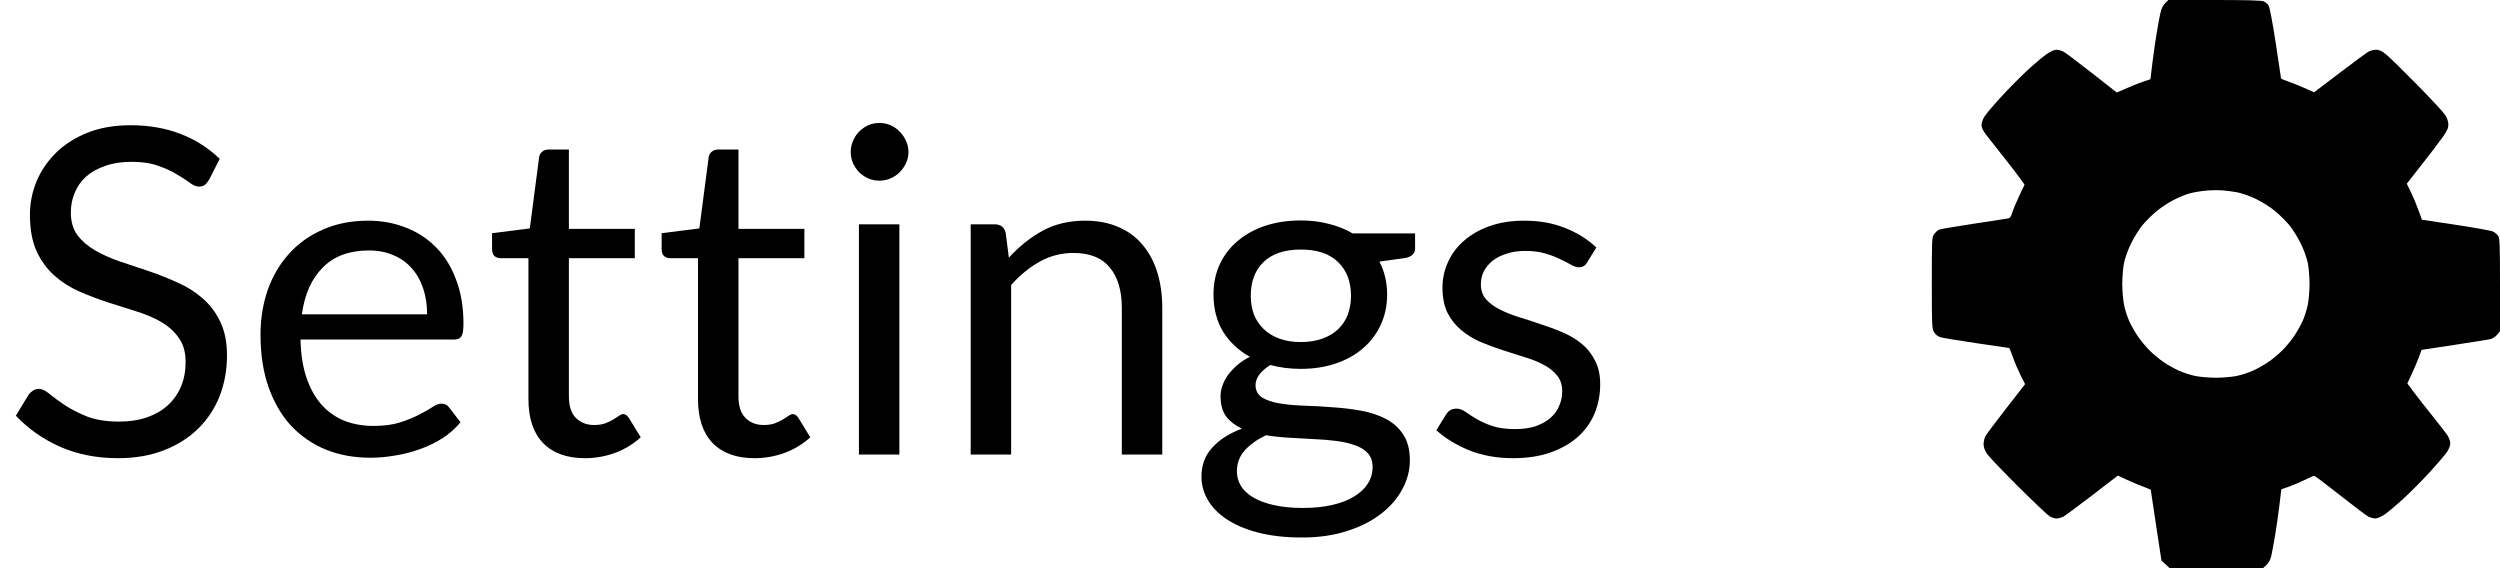<svg width="88" height="20" viewBox="0 0 88 20" fill="none" xmlns="http://www.w3.org/2000/svg">
<path d="M7.358 6.328C7.31 6.408 7.259 6.469 7.206 6.512C7.152 6.549 7.083 6.568 6.998 6.568C6.907 6.568 6.8 6.523 6.678 6.432C6.56 6.341 6.408 6.243 6.222 6.136C6.04 6.024 5.819 5.923 5.558 5.832C5.302 5.741 4.99 5.696 4.622 5.696C4.275 5.696 3.968 5.744 3.702 5.84C3.435 5.931 3.211 6.056 3.03 6.216C2.854 6.376 2.72 6.565 2.63 6.784C2.539 6.997 2.494 7.229 2.494 7.48C2.494 7.8 2.571 8.067 2.726 8.28C2.886 8.488 3.094 8.667 3.35 8.816C3.611 8.965 3.904 9.096 4.23 9.208C4.56 9.315 4.896 9.427 5.238 9.544C5.584 9.661 5.92 9.795 6.246 9.944C6.576 10.088 6.87 10.272 7.126 10.496C7.387 10.72 7.595 10.995 7.75 11.32C7.91 11.645 7.99 12.045 7.99 12.52C7.99 13.021 7.904 13.493 7.734 13.936C7.563 14.373 7.312 14.755 6.982 15.08C6.656 15.405 6.254 15.661 5.774 15.848C5.299 16.035 4.758 16.128 4.15 16.128C3.408 16.128 2.731 15.995 2.118 15.728C1.51 15.456 0.99 15.091 0.558 14.632L1.006 13.896C1.048 13.837 1.099 13.789 1.158 13.752C1.222 13.709 1.291 13.688 1.366 13.688C1.478 13.688 1.606 13.749 1.75 13.872C1.894 13.989 2.072 14.12 2.286 14.264C2.504 14.408 2.766 14.541 3.07 14.664C3.379 14.781 3.755 14.84 4.198 14.84C4.566 14.84 4.894 14.789 5.182 14.688C5.47 14.587 5.712 14.445 5.91 14.264C6.112 14.077 6.267 13.856 6.374 13.6C6.48 13.344 6.534 13.059 6.534 12.744C6.534 12.397 6.454 12.115 6.294 11.896C6.139 11.672 5.934 11.485 5.678 11.336C5.422 11.187 5.128 11.061 4.798 10.96C4.472 10.853 4.136 10.747 3.79 10.64C3.448 10.528 3.112 10.4 2.782 10.256C2.456 10.112 2.166 9.925 1.91 9.696C1.654 9.467 1.446 9.181 1.286 8.84C1.131 8.493 1.054 8.067 1.054 7.56C1.054 7.155 1.131 6.763 1.286 6.384C1.446 6.005 1.675 5.669 1.974 5.376C2.272 5.083 2.64 4.848 3.078 4.672C3.52 4.496 4.027 4.408 4.598 4.408C5.238 4.408 5.822 4.509 6.35 4.712C6.878 4.915 7.339 5.208 7.734 5.592L7.358 6.328Z" fill="black"/>
<path d="M12.954 7.768C13.439 7.768 13.887 7.851 14.298 8.016C14.709 8.176 15.063 8.411 15.362 8.72C15.661 9.024 15.893 9.403 16.058 9.856C16.229 10.304 16.314 10.816 16.314 11.392C16.314 11.616 16.29 11.765 16.242 11.84C16.194 11.915 16.103 11.952 15.97 11.952H10.578C10.589 12.464 10.658 12.909 10.786 13.288C10.914 13.667 11.09 13.984 11.314 14.24C11.538 14.491 11.805 14.68 12.114 14.808C12.423 14.931 12.77 14.992 13.154 14.992C13.511 14.992 13.818 14.952 14.074 14.872C14.335 14.787 14.559 14.696 14.746 14.6C14.933 14.504 15.087 14.416 15.21 14.336C15.338 14.251 15.447 14.208 15.538 14.208C15.655 14.208 15.746 14.253 15.81 14.344L16.21 14.864C16.034 15.077 15.823 15.264 15.578 15.424C15.333 15.579 15.069 15.707 14.786 15.808C14.509 15.909 14.221 15.984 13.922 16.032C13.623 16.085 13.327 16.112 13.034 16.112C12.474 16.112 11.957 16.019 11.482 15.832C11.013 15.64 10.605 15.363 10.258 15C9.917 14.632 9.65 14.179 9.458 13.64C9.266 13.101 9.17 12.483 9.17 11.784C9.17 11.219 9.255 10.691 9.426 10.2C9.602 9.709 9.853 9.285 10.178 8.928C10.503 8.565 10.901 8.283 11.37 8.08C11.839 7.872 12.367 7.768 12.954 7.768ZM12.986 8.816C12.298 8.816 11.757 9.016 11.362 9.416C10.967 9.811 10.722 10.36 10.626 11.064H15.034C15.034 10.733 14.989 10.432 14.898 10.16C14.807 9.883 14.674 9.645 14.498 9.448C14.322 9.245 14.106 9.091 13.85 8.984C13.599 8.872 13.311 8.816 12.986 8.816Z" fill="black"/>
<path d="M20.593 16.128C19.953 16.128 19.459 15.949 19.113 15.592C18.771 15.235 18.601 14.72 18.601 14.048V9.088H17.625C17.539 9.088 17.467 9.064 17.409 9.016C17.35 8.963 17.321 8.883 17.321 8.776V8.208L18.649 8.04L18.977 5.536C18.987 5.456 19.022 5.392 19.081 5.344C19.139 5.291 19.214 5.264 19.305 5.264H20.025V8.056H22.345V9.088H20.025V13.952C20.025 14.293 20.107 14.547 20.273 14.712C20.438 14.877 20.651 14.96 20.913 14.96C21.062 14.96 21.19 14.941 21.297 14.904C21.409 14.861 21.505 14.816 21.585 14.768C21.665 14.72 21.731 14.677 21.785 14.64C21.843 14.597 21.894 14.576 21.937 14.576C22.011 14.576 22.078 14.621 22.137 14.712L22.553 15.392C22.307 15.621 22.011 15.803 21.665 15.936C21.318 16.064 20.961 16.128 20.593 16.128Z" fill="black"/>
<path d="M26.561 16.128C25.922 16.128 25.428 15.949 25.081 15.592C24.74 15.235 24.57 14.72 24.57 14.048V9.088H23.593C23.508 9.088 23.436 9.064 23.378 9.016C23.319 8.963 23.29 8.883 23.29 8.776V8.208L24.617 8.04L24.945 5.536C24.956 5.456 24.991 5.392 25.049 5.344C25.108 5.291 25.183 5.264 25.273 5.264H25.994V8.056H28.314V9.088H25.994V13.952C25.994 14.293 26.076 14.547 26.241 14.712C26.407 14.877 26.62 14.96 26.881 14.96C27.031 14.96 27.159 14.941 27.265 14.904C27.378 14.861 27.474 14.816 27.553 14.768C27.634 14.72 27.7 14.677 27.753 14.64C27.812 14.597 27.863 14.576 27.905 14.576C27.98 14.576 28.047 14.621 28.105 14.712L28.521 15.392C28.276 15.621 27.98 15.803 27.634 15.936C27.287 16.064 26.93 16.128 26.561 16.128Z" fill="black"/>
<path d="M31.658 7.896V16H30.234V7.896H31.658ZM31.978 5.352C31.978 5.491 31.949 5.621 31.89 5.744C31.837 5.861 31.762 5.968 31.666 6.064C31.576 6.155 31.469 6.227 31.346 6.28C31.224 6.333 31.093 6.36 30.954 6.36C30.816 6.36 30.685 6.333 30.562 6.28C30.445 6.227 30.338 6.155 30.242 6.064C30.152 5.968 30.08 5.861 30.026 5.744C29.973 5.621 29.946 5.491 29.946 5.352C29.946 5.213 29.973 5.083 30.026 4.96C30.08 4.832 30.152 4.723 30.242 4.632C30.338 4.536 30.445 4.461 30.562 4.408C30.685 4.355 30.816 4.328 30.954 4.328C31.093 4.328 31.224 4.355 31.346 4.408C31.469 4.461 31.576 4.536 31.666 4.632C31.762 4.723 31.837 4.832 31.89 4.96C31.949 5.083 31.978 5.213 31.978 5.352Z" fill="black"/>
<path d="M34.168 16V7.896H35.016C35.219 7.896 35.347 7.995 35.4 8.192L35.512 9.072C35.864 8.683 36.256 8.368 36.688 8.128C37.125 7.888 37.629 7.768 38.2 7.768C38.643 7.768 39.032 7.843 39.368 7.992C39.709 8.136 39.992 8.344 40.216 8.616C40.445 8.883 40.619 9.205 40.736 9.584C40.853 9.963 40.912 10.381 40.912 10.84V16H39.488V10.84C39.488 10.227 39.347 9.752 39.064 9.416C38.787 9.075 38.36 8.904 37.784 8.904C37.363 8.904 36.968 9.005 36.6 9.208C36.237 9.411 35.901 9.685 35.592 10.032V16H34.168Z" fill="black"/>
<path d="M45.787 7.76C46.139 7.76 46.467 7.8 46.771 7.88C47.08 7.955 47.36 8.067 47.611 8.216H49.811V8.744C49.811 8.92 49.699 9.032 49.475 9.08L48.555 9.208C48.736 9.555 48.827 9.941 48.827 10.368C48.827 10.763 48.749 11.123 48.595 11.448C48.445 11.768 48.235 12.043 47.963 12.272C47.696 12.501 47.376 12.677 47.003 12.8C46.635 12.923 46.229 12.984 45.787 12.984C45.408 12.984 45.051 12.939 44.715 12.848C44.544 12.955 44.413 13.069 44.323 13.192C44.237 13.315 44.195 13.435 44.195 13.552C44.195 13.744 44.272 13.891 44.427 13.992C44.581 14.088 44.787 14.157 45.043 14.2C45.299 14.243 45.589 14.269 45.915 14.28C46.24 14.291 46.571 14.309 46.907 14.336C47.248 14.357 47.581 14.397 47.907 14.456C48.232 14.515 48.523 14.611 48.779 14.744C49.035 14.877 49.24 15.061 49.395 15.296C49.549 15.531 49.627 15.835 49.627 16.208C49.627 16.555 49.539 16.891 49.363 17.216C49.192 17.541 48.944 17.829 48.619 18.08C48.293 18.336 47.896 18.539 47.427 18.688C46.957 18.843 46.427 18.92 45.835 18.92C45.243 18.92 44.723 18.861 44.275 18.744C43.832 18.627 43.464 18.469 43.171 18.272C42.877 18.075 42.656 17.845 42.507 17.584C42.363 17.328 42.291 17.059 42.291 16.776C42.291 16.376 42.416 16.037 42.667 15.76C42.923 15.477 43.272 15.253 43.715 15.088C43.485 14.981 43.301 14.84 43.163 14.664C43.029 14.483 42.963 14.243 42.963 13.944C42.963 13.827 42.984 13.707 43.027 13.584C43.069 13.456 43.133 13.331 43.219 13.208C43.309 13.085 43.419 12.968 43.547 12.856C43.675 12.744 43.824 12.645 43.995 12.56C43.595 12.336 43.28 12.04 43.051 11.672C42.827 11.299 42.715 10.864 42.715 10.368C42.715 9.973 42.789 9.616 42.939 9.296C43.093 8.971 43.307 8.696 43.579 8.472C43.851 8.243 44.173 8.067 44.547 7.944C44.925 7.821 45.339 7.76 45.787 7.76ZM48.315 16.44C48.315 16.237 48.259 16.075 48.147 15.952C48.035 15.829 47.883 15.736 47.691 15.672C47.499 15.603 47.277 15.552 47.027 15.52C46.776 15.488 46.512 15.467 46.235 15.456C45.957 15.44 45.675 15.424 45.387 15.408C45.099 15.392 44.824 15.363 44.563 15.32C44.259 15.464 44.011 15.64 43.819 15.848C43.632 16.056 43.539 16.304 43.539 16.592C43.539 16.773 43.584 16.941 43.675 17.096C43.771 17.256 43.915 17.392 44.107 17.504C44.299 17.621 44.539 17.712 44.827 17.776C45.12 17.845 45.464 17.88 45.859 17.88C46.243 17.88 46.587 17.845 46.891 17.776C47.195 17.707 47.451 17.608 47.659 17.48C47.872 17.352 48.035 17.2 48.147 17.024C48.259 16.848 48.315 16.653 48.315 16.44ZM45.787 12.04C46.075 12.04 46.328 12 46.547 11.92C46.771 11.84 46.957 11.728 47.107 11.584C47.256 11.44 47.368 11.269 47.443 11.072C47.517 10.869 47.555 10.648 47.555 10.408C47.555 9.912 47.403 9.517 47.099 9.224C46.8 8.931 46.363 8.784 45.787 8.784C45.216 8.784 44.779 8.931 44.475 9.224C44.176 9.517 44.027 9.912 44.027 10.408C44.027 10.648 44.064 10.869 44.139 11.072C44.219 11.269 44.333 11.44 44.483 11.584C44.632 11.728 44.816 11.84 45.035 11.92C45.253 12 45.504 12.04 45.787 12.04Z" fill="black"/>
<path d="M55.87 9.232C55.806 9.349 55.708 9.408 55.575 9.408C55.495 9.408 55.404 9.379 55.303 9.32C55.201 9.261 55.076 9.197 54.926 9.128C54.782 9.053 54.609 8.987 54.407 8.928C54.204 8.864 53.964 8.832 53.687 8.832C53.447 8.832 53.23 8.864 53.038 8.928C52.846 8.987 52.681 9.069 52.542 9.176C52.409 9.283 52.305 9.408 52.23 9.552C52.161 9.691 52.127 9.843 52.127 10.008C52.127 10.216 52.185 10.389 52.303 10.528C52.425 10.667 52.585 10.787 52.782 10.888C52.98 10.989 53.204 11.08 53.455 11.16C53.705 11.235 53.961 11.317 54.222 11.408C54.489 11.493 54.748 11.589 54.998 11.696C55.249 11.803 55.473 11.936 55.67 12.096C55.868 12.256 56.025 12.453 56.142 12.688C56.265 12.917 56.327 13.195 56.327 13.52C56.327 13.893 56.26 14.24 56.127 14.56C55.993 14.875 55.796 15.149 55.535 15.384C55.273 15.613 54.953 15.795 54.575 15.928C54.196 16.061 53.758 16.128 53.263 16.128C52.697 16.128 52.185 16.037 51.727 15.856C51.268 15.669 50.879 15.432 50.559 15.144L50.895 14.6C50.937 14.531 50.988 14.477 51.047 14.44C51.105 14.403 51.182 14.384 51.279 14.384C51.374 14.384 51.476 14.421 51.583 14.496C51.689 14.571 51.817 14.653 51.967 14.744C52.121 14.835 52.305 14.917 52.519 14.992C52.737 15.067 53.009 15.104 53.334 15.104C53.612 15.104 53.855 15.069 54.062 15C54.27 14.925 54.444 14.827 54.583 14.704C54.721 14.581 54.822 14.44 54.886 14.28C54.956 14.12 54.99 13.949 54.99 13.768C54.99 13.544 54.929 13.36 54.806 13.216C54.689 13.067 54.532 12.941 54.334 12.84C54.137 12.733 53.91 12.643 53.654 12.568C53.404 12.488 53.145 12.405 52.879 12.32C52.617 12.235 52.358 12.139 52.102 12.032C51.852 11.92 51.628 11.781 51.431 11.616C51.233 11.451 51.073 11.248 50.95 11.008C50.833 10.763 50.775 10.467 50.775 10.12C50.775 9.811 50.839 9.515 50.967 9.232C51.094 8.944 51.281 8.693 51.526 8.48C51.772 8.261 52.073 8.088 52.431 7.96C52.788 7.832 53.196 7.768 53.654 7.768C54.188 7.768 54.665 7.853 55.087 8.024C55.513 8.189 55.881 8.419 56.191 8.712L55.87 9.232Z" fill="black"/>
<path fill-rule="evenodd" clip-rule="evenodd" d="M76.21 0.117C76.134 0.192 76.077 0.312 76.045 0.46C76.018 0.585 75.96 0.894 75.918 1.146C75.875 1.398 75.807 1.871 75.767 2.197L75.695 2.789L75.483 2.858C75.366 2.896 75.1 3.001 74.891 3.092L74.511 3.257L73.635 2.57C73.154 2.192 72.703 1.853 72.632 1.816C72.562 1.78 72.45 1.75 72.384 1.75C72.311 1.75 72.168 1.817 72.019 1.921C71.884 2.016 71.577 2.277 71.335 2.502C71.093 2.728 70.681 3.146 70.419 3.433C70.157 3.719 69.899 4.025 69.846 4.112C69.793 4.199 69.75 4.33 69.75 4.403C69.75 4.494 69.804 4.604 69.927 4.763C70.024 4.888 70.302 5.242 70.544 5.548C70.787 5.854 71.048 6.193 71.124 6.302L71.264 6.5L71.072 6.906C70.966 7.13 70.857 7.393 70.829 7.491C70.793 7.614 70.751 7.674 70.691 7.688C70.643 7.698 70.088 7.784 69.458 7.878C68.828 7.973 68.281 8.067 68.243 8.087C68.204 8.108 68.134 8.174 68.086 8.235C68.002 8.342 68 8.388 68 9.954C68 11.475 68.005 11.57 68.081 11.696C68.136 11.785 68.215 11.844 68.321 11.874C68.408 11.898 68.982 11.993 69.597 12.084C70.212 12.175 70.72 12.25 70.727 12.25C70.734 12.25 70.791 12.395 70.854 12.573C70.916 12.751 71.039 13.037 71.125 13.209L71.283 13.522L70.618 14.376C70.252 14.845 69.924 15.285 69.888 15.353C69.851 15.421 69.822 15.547 69.822 15.634C69.822 15.737 69.862 15.853 69.939 15.969C70.003 16.066 70.496 16.584 71.034 17.119C71.573 17.655 72.071 18.128 72.142 18.171C72.213 18.215 72.323 18.25 72.387 18.25C72.451 18.25 72.559 18.222 72.626 18.187C72.693 18.152 73.153 17.813 73.648 17.433L74.548 16.741L74.909 16.907C75.108 16.998 75.369 17.107 75.49 17.148C75.61 17.191 75.708 17.236 75.708 17.25C75.708 17.263 75.793 17.826 75.896 18.502L76.083 19.729L76.228 19.865L76.374 20H78.016H79.658L79.782 19.884C79.868 19.804 79.921 19.699 79.955 19.541C79.982 19.415 80.039 19.106 80.082 18.854C80.125 18.602 80.192 18.132 80.232 17.81L80.303 17.224L80.579 17.127C80.73 17.073 80.98 16.967 81.134 16.89C81.288 16.813 81.435 16.75 81.461 16.75C81.486 16.75 81.895 17.057 82.368 17.432C82.842 17.806 83.289 18.144 83.362 18.182C83.436 18.219 83.549 18.25 83.613 18.25C83.677 18.25 83.824 18.187 83.938 18.11C84.052 18.033 84.352 17.781 84.604 17.55C84.856 17.319 85.278 16.894 85.541 16.605C85.805 16.316 86.072 16.003 86.135 15.909C86.201 15.81 86.25 15.681 86.25 15.604C86.25 15.53 86.203 15.401 86.145 15.315C86.087 15.23 85.856 14.932 85.632 14.653C85.407 14.374 85.115 14 84.981 13.822L84.738 13.498L84.888 13.176C84.971 12.999 85.084 12.733 85.14 12.585L85.24 12.315L86.384 12.142C87.013 12.046 87.586 11.955 87.658 11.939C87.73 11.924 87.837 11.854 87.895 11.786L88 11.66V10.027C88 8.614 87.991 8.381 87.935 8.301C87.899 8.25 87.82 8.183 87.758 8.151C87.696 8.12 87.107 8.014 86.449 7.914L85.252 7.734L85.13 7.398C85.064 7.214 84.944 6.928 84.864 6.764L84.719 6.466L85.253 5.785C85.547 5.411 85.877 4.976 85.987 4.82C86.147 4.59 86.185 4.503 86.182 4.371C86.179 4.265 86.135 4.145 86.058 4.031C85.992 3.934 85.545 3.453 85.063 2.963C84.582 2.474 84.097 2 83.986 1.911C83.834 1.79 83.746 1.75 83.632 1.75C83.548 1.75 83.423 1.785 83.354 1.827C83.285 1.869 82.83 2.206 82.342 2.576L81.455 3.249L81.092 3.087C80.892 2.999 80.631 2.894 80.51 2.856C80.39 2.817 80.292 2.772 80.292 2.756C80.292 2.739 80.207 2.178 80.105 1.508C79.992 0.777 79.892 0.252 79.854 0.193C79.819 0.14 79.743 0.075 79.685 0.048C79.611 0.014 79.093 0 77.953 0H76.327L76.21 0.117ZM78.771 6.774C78.933 6.806 79.228 6.913 79.438 7.017C79.644 7.118 79.944 7.312 80.103 7.446C80.263 7.581 80.485 7.802 80.596 7.939C80.706 8.076 80.88 8.356 80.983 8.563C81.088 8.774 81.196 9.073 81.233 9.249C81.268 9.42 81.296 9.758 81.296 9.999C81.296 10.24 81.266 10.578 81.23 10.75C81.194 10.922 81.11 11.178 81.044 11.32C80.978 11.462 80.844 11.696 80.746 11.841C80.647 11.986 80.463 12.209 80.336 12.336C80.208 12.463 79.985 12.648 79.839 12.747C79.693 12.845 79.454 12.981 79.307 13.047C79.16 13.114 78.905 13.197 78.739 13.232C78.573 13.267 78.24 13.296 78 13.296C77.759 13.296 77.427 13.267 77.261 13.232C77.095 13.197 76.84 13.114 76.693 13.047C76.546 12.981 76.307 12.845 76.161 12.747C76.015 12.648 75.791 12.463 75.664 12.336C75.537 12.209 75.352 11.986 75.254 11.841C75.156 11.696 75.022 11.462 74.956 11.32C74.89 11.178 74.806 10.922 74.77 10.75C74.734 10.578 74.704 10.24 74.704 9.999C74.703 9.758 74.732 9.42 74.767 9.249C74.803 9.073 74.912 8.774 75.017 8.563C75.119 8.356 75.293 8.076 75.404 7.939C75.515 7.802 75.733 7.584 75.888 7.453C76.044 7.322 76.315 7.14 76.492 7.049C76.668 6.957 76.918 6.852 77.047 6.815C77.176 6.778 77.429 6.732 77.61 6.714C77.79 6.695 78.059 6.689 78.208 6.699C78.357 6.709 78.61 6.743 78.771 6.774Z" fill="black"/>
</svg>
